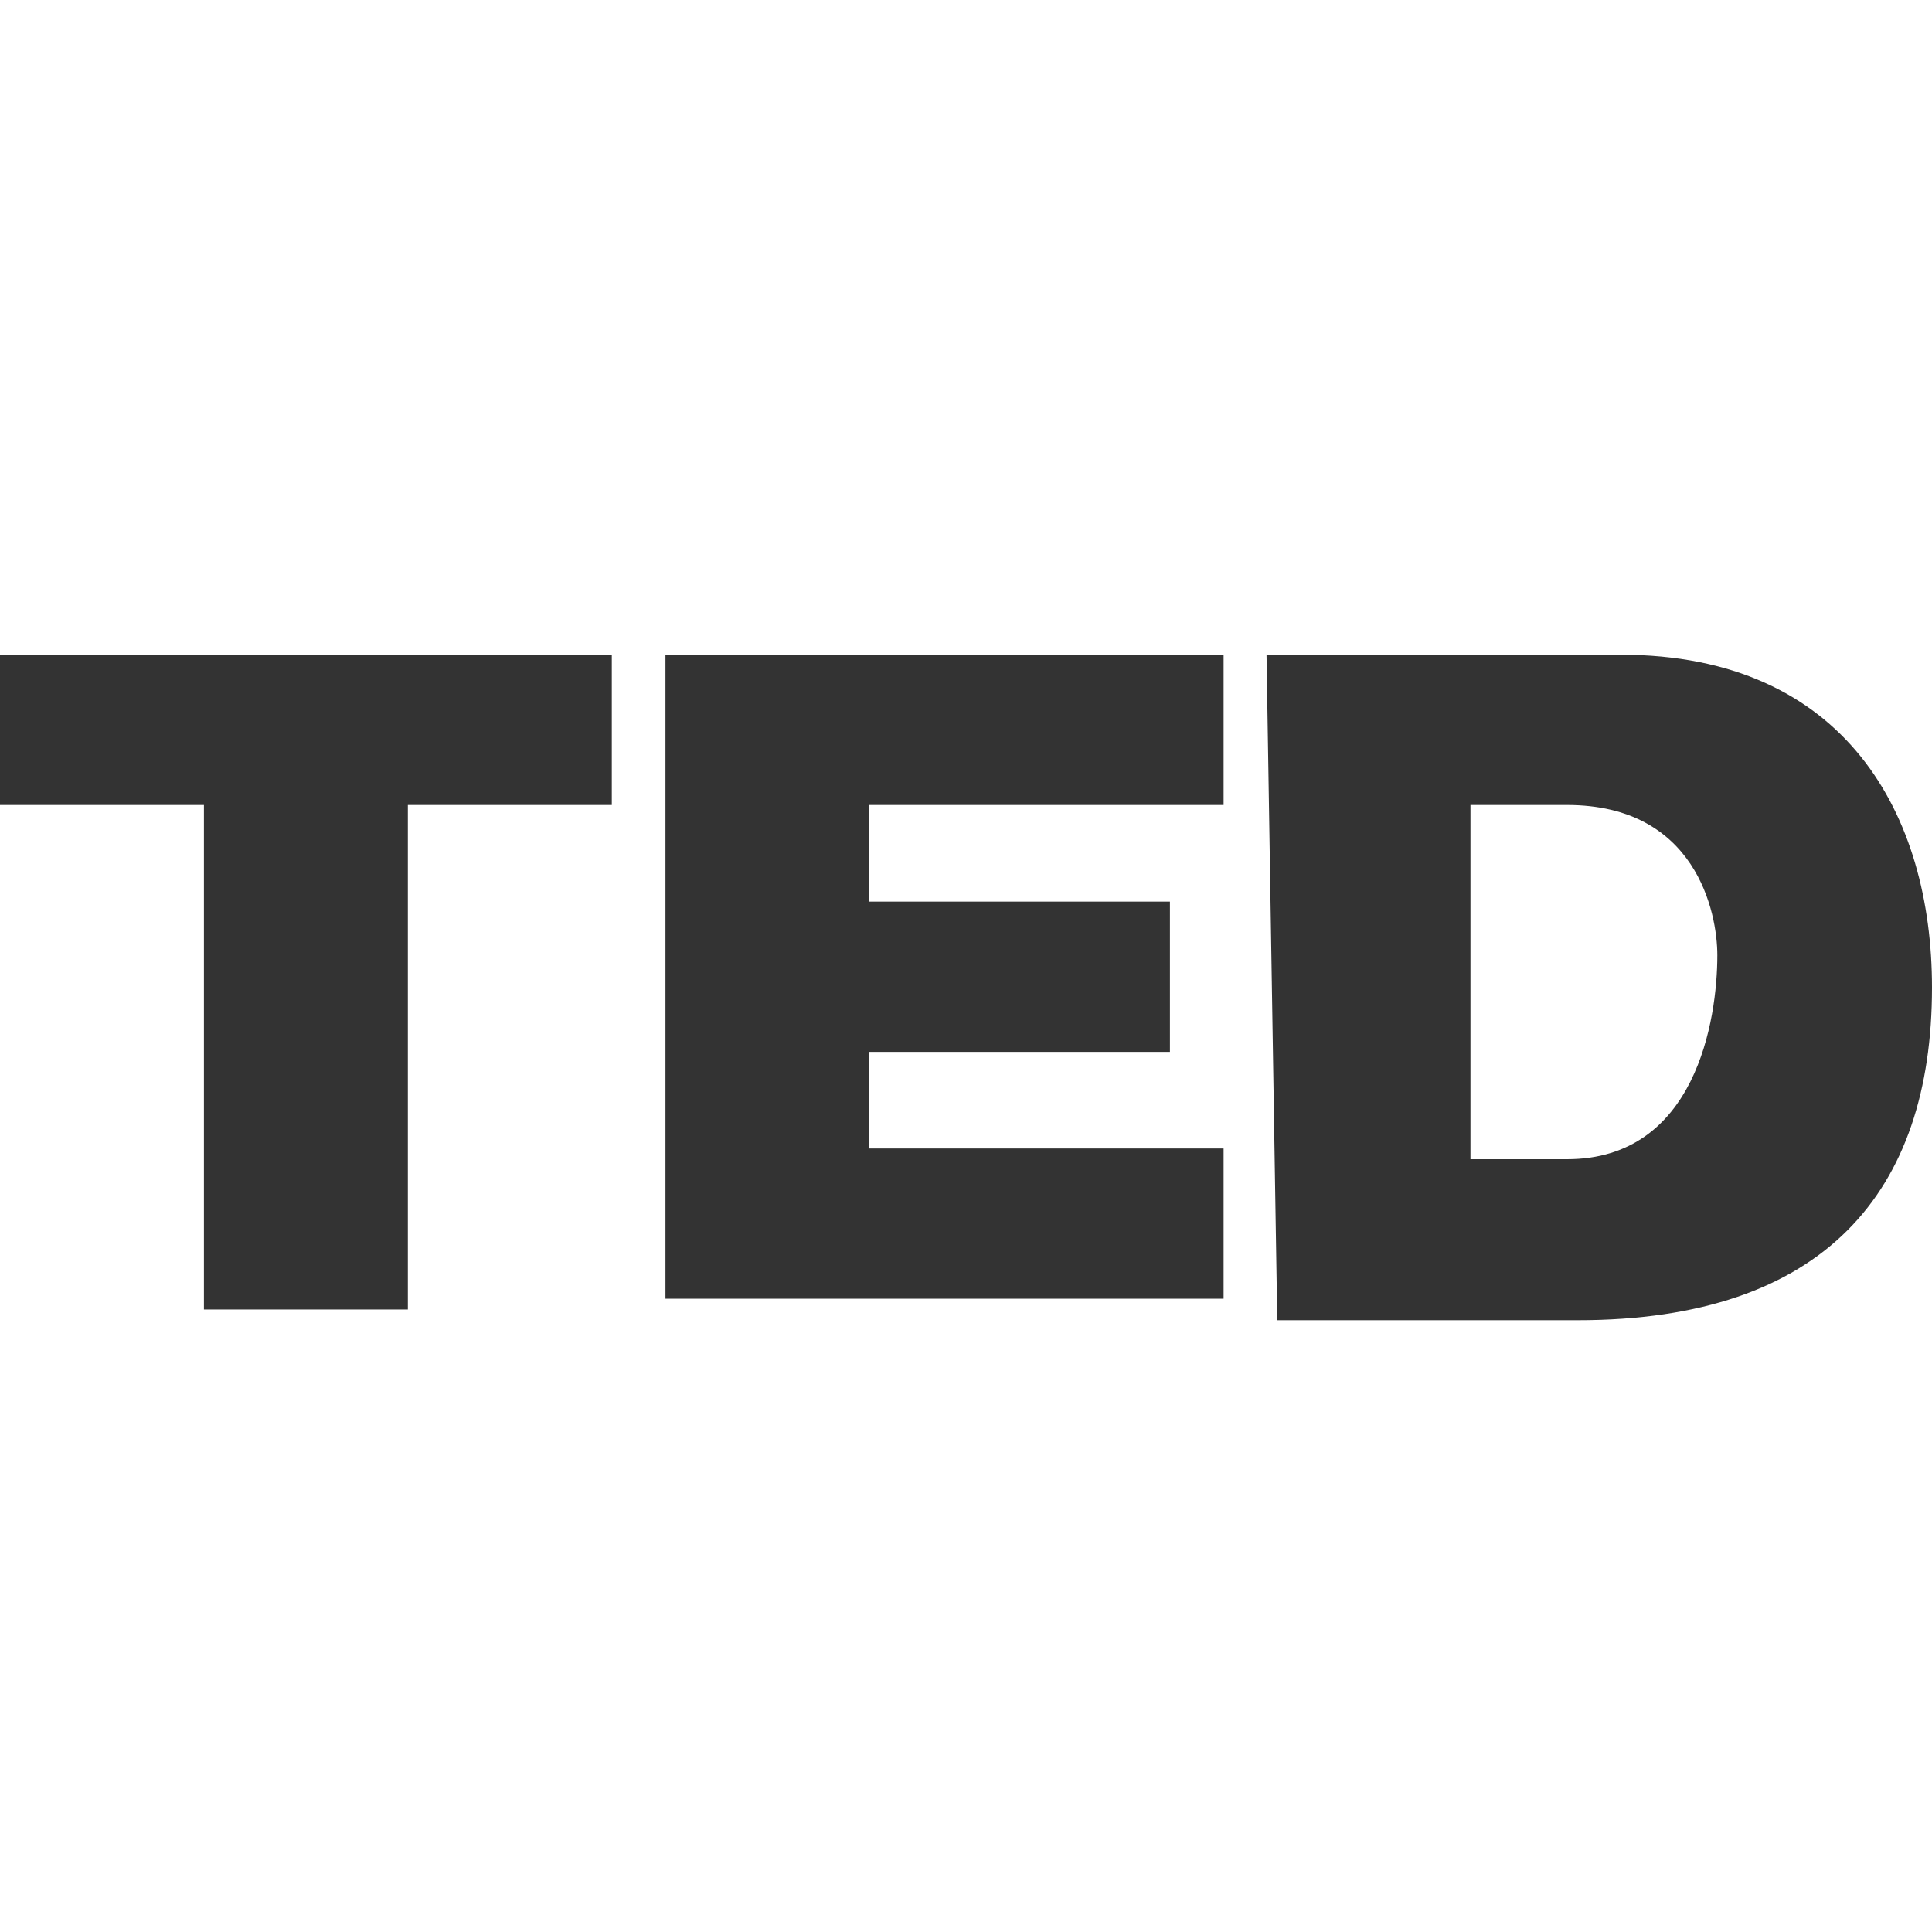 <svg xmlns="http://www.w3.org/2000/svg" width="18" height="18" viewBox="0 0 18 18"><path fill="#333" d="M1.9 7.5H0V6.1h5.7v1.4H3.8v4.7H1.9V7.5zm4.3-1.4h5.2v1.4H8.1v.9h2.8v1.4H8.1v.9h3.3v1.4H6.2v-6zm5.6 0h3.3c2.1 0 2.9 1.5 2.9 3.1 0 1.9-1 3.1-3.3 3.1h-2.8l-.1-6.2zm1.9 4.7h.9c1.2 0 1.4-1.3 1.4-1.9 0-.4-.2-1.4-1.4-1.4h-.9v3.3z"/></svg>